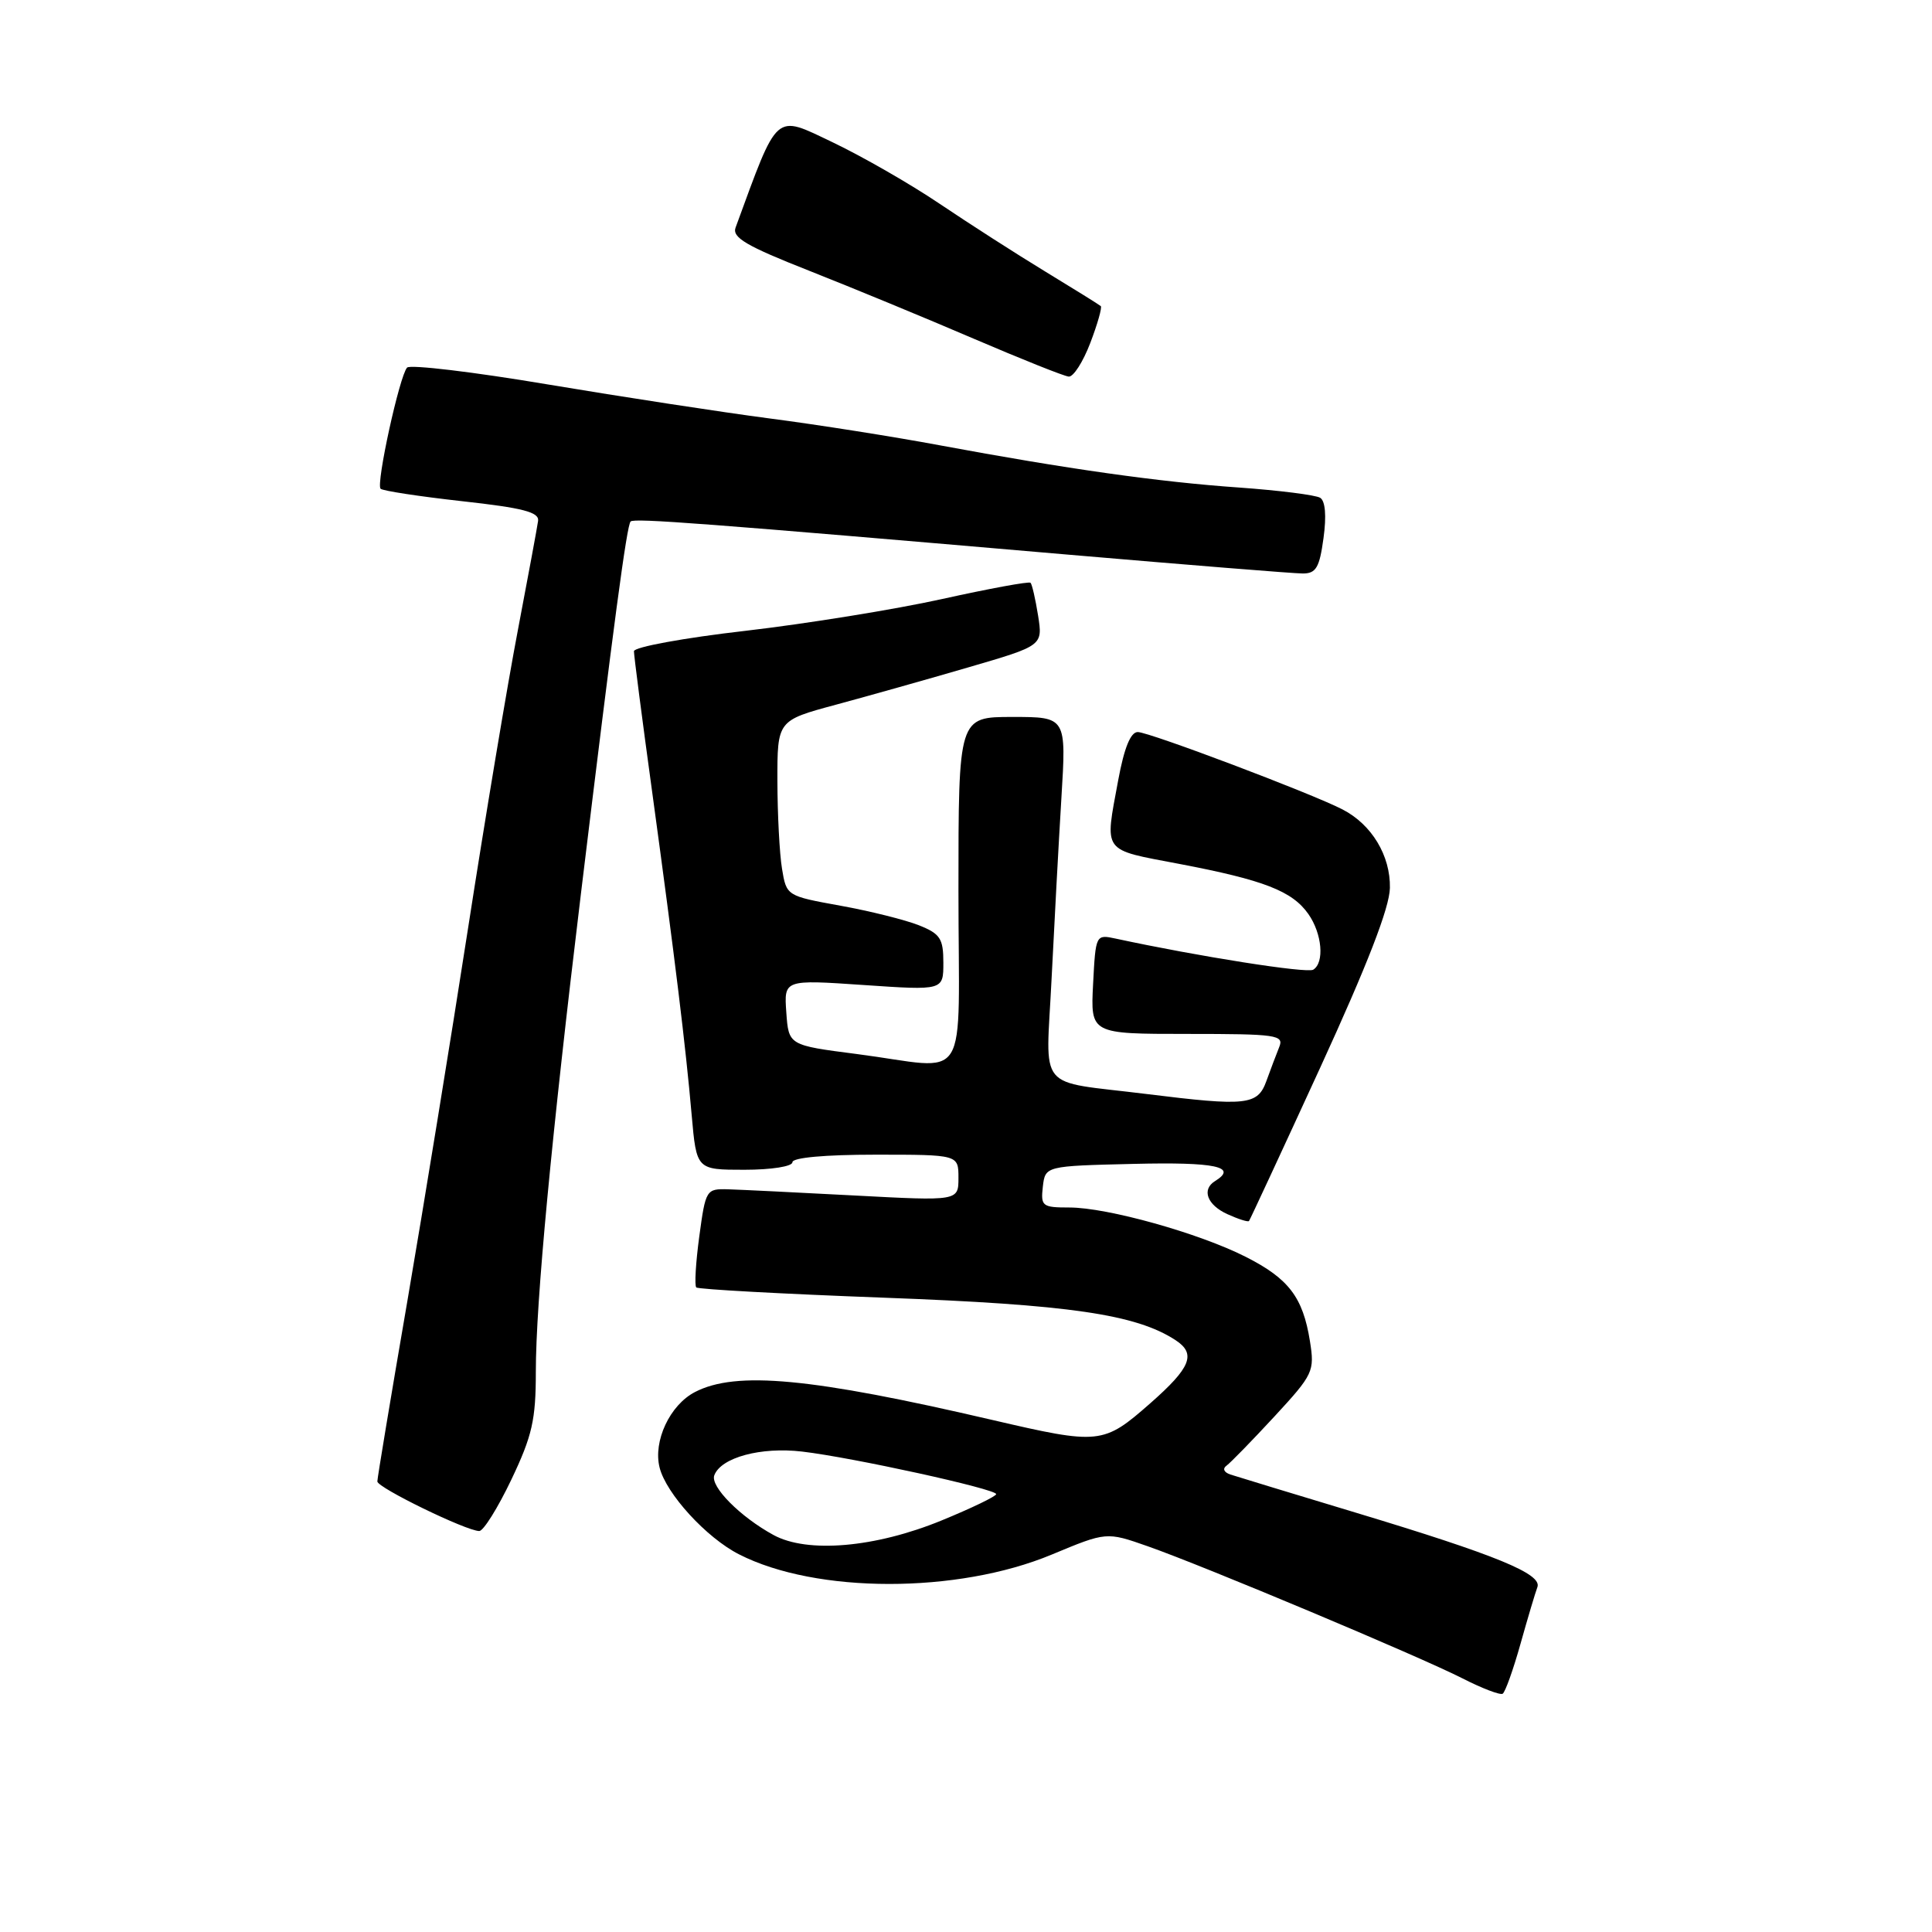 <?xml version="1.0" encoding="UTF-8" standalone="no"?>
<!DOCTYPE svg PUBLIC "-//W3C//DTD SVG 1.1//EN" "http://www.w3.org/Graphics/SVG/1.1/DTD/svg11.dtd" >
<svg xmlns="http://www.w3.org/2000/svg" xmlns:xlink="http://www.w3.org/1999/xlink" version="1.1" viewBox="0 0 256 256">
 <g >
 <path fill="currentColor"
d=" M 201.47 217.83 C 202.43 214.41 203.44 211.02 203.71 210.31 C 204.38 208.56 198.28 206.06 179.73 200.46 C 171.36 197.93 163.84 195.65 163.03 195.38 C 162.17 195.09 161.96 194.60 162.53 194.20 C 163.06 193.81 165.92 190.88 168.87 187.69 C 174.03 182.10 174.21 181.71 173.57 177.69 C 172.64 171.89 170.76 169.42 165.07 166.54 C 158.89 163.40 146.72 160.00 141.70 160.00 C 138.11 160.00 137.89 159.83 138.18 157.25 C 138.50 154.50 138.50 154.50 150.25 154.22 C 161.05 153.96 164.07 154.60 161.00 156.50 C 159.19 157.62 159.95 159.66 162.63 160.88 C 164.08 161.54 165.37 161.95 165.50 161.79 C 165.63 161.63 169.87 152.50 174.92 141.50 C 181.19 127.83 184.12 120.28 184.17 117.65 C 184.25 113.38 181.76 109.25 177.90 107.26 C 173.84 105.15 152.26 97.00 150.76 97.00 C 149.81 97.00 148.96 99.10 148.17 103.37 C 146.37 113.13 145.92 112.50 156.25 114.47 C 167.49 116.61 171.23 118.07 173.37 121.12 C 175.19 123.72 175.52 127.56 174.01 128.49 C 173.19 129.00 158.82 126.74 147.84 124.37 C 145.19 123.80 145.18 123.84 144.84 130.40 C 144.50 137.00 144.50 137.00 157.36 137.00 C 169.21 137.00 170.16 137.14 169.50 138.75 C 169.11 139.71 168.35 141.74 167.80 143.25 C 166.64 146.45 165.19 146.61 151.91 144.96 C 137.11 143.12 138.60 144.92 139.34 129.69 C 139.70 122.44 140.28 111.66 140.64 105.75 C 141.30 95.00 141.30 95.00 134.15 95.00 C 127.00 95.00 127.00 95.00 127.00 118.00 C 127.00 144.56 128.82 141.64 113.50 139.66 C 104.50 138.50 104.50 138.50 104.19 134.15 C 103.88 129.80 103.88 129.80 114.44 130.52 C 125.00 131.24 125.00 131.24 125.00 127.57 C 125.00 124.36 124.59 123.73 121.75 122.60 C 119.96 121.89 115.29 120.72 111.36 120.01 C 104.24 118.72 104.21 118.71 103.62 115.11 C 103.29 113.12 103.02 107.89 103.01 103.49 C 103.00 95.47 103.00 95.47 110.75 93.38 C 115.01 92.23 122.93 90.00 128.34 88.42 C 138.18 85.55 138.18 85.55 137.55 81.56 C 137.20 79.37 136.75 77.41 136.55 77.22 C 136.35 77.02 131.08 77.99 124.85 79.37 C 118.61 80.75 106.86 82.65 98.75 83.59 C 90.64 84.52 84.00 85.74 84.00 86.29 C 84.00 86.85 85.08 95.22 86.41 104.90 C 89.45 127.15 90.85 138.58 91.65 147.75 C 92.29 155.00 92.29 155.00 98.64 155.00 C 102.21 155.00 105.00 154.56 105.00 154.00 C 105.00 153.39 109.33 153.00 116.00 153.00 C 127.00 153.00 127.00 153.00 127.00 156.07 C 127.00 159.14 127.00 159.14 113.25 158.41 C 105.69 158.01 98.15 157.64 96.51 157.59 C 93.57 157.50 93.50 157.63 92.66 163.82 C 92.19 167.30 92.01 170.34 92.26 170.59 C 92.50 170.84 103.69 171.45 117.10 171.95 C 141.67 172.86 150.52 174.15 155.77 177.58 C 158.53 179.39 157.80 181.21 152.42 185.94 C 146.19 191.41 145.72 191.46 131.44 188.14 C 107.47 182.56 97.54 181.63 92.09 184.45 C 88.76 186.17 86.52 190.96 87.40 194.46 C 88.27 197.93 93.60 203.76 97.93 205.96 C 108.15 211.18 126.88 211.19 139.36 205.99 C 146.61 202.97 146.61 202.97 152.06 204.88 C 159.48 207.48 188.00 219.45 193.80 222.40 C 196.38 223.72 198.77 224.63 199.11 224.43 C 199.45 224.22 200.51 221.25 201.47 217.83 Z  M 67.75 196.07 C 70.52 190.26 71.00 188.14 71.00 181.79 C 71.00 172.58 73.07 150.68 77.00 118.22 C 81.33 82.51 83.05 69.61 83.56 69.10 C 84.03 68.63 93.33 69.34 141.50 73.49 C 157.45 74.86 171.45 75.99 172.61 75.99 C 174.38 76.00 174.84 75.22 175.37 71.31 C 175.78 68.35 175.61 66.38 174.93 65.96 C 174.33 65.59 169.49 64.98 164.17 64.60 C 153.54 63.86 141.33 62.13 124.50 59.00 C 118.45 57.87 108.33 56.27 102.00 55.45 C 95.67 54.62 82.44 52.59 72.59 50.94 C 62.73 49.28 54.34 48.28 53.94 48.71 C 52.94 49.80 49.80 64.13 50.43 64.76 C 50.71 65.04 55.57 65.78 61.22 66.41 C 69.29 67.30 71.46 67.86 71.30 69.02 C 71.19 69.83 69.98 76.35 68.62 83.50 C 67.25 90.65 64.28 108.42 62.02 123.00 C 59.76 137.57 56.13 159.85 53.96 172.50 C 51.78 185.15 50.00 195.86 50.00 196.30 C 50.00 197.12 61.74 202.84 63.50 202.87 C 64.05 202.88 65.96 199.82 67.75 196.07 Z  M 144.47 45.44 C 145.43 42.93 146.05 40.73 145.86 40.56 C 145.66 40.38 142.35 38.32 138.50 35.98 C 134.65 33.64 128.35 29.59 124.49 26.99 C 120.64 24.39 114.26 20.73 110.32 18.85 C 102.56 15.16 103.17 14.61 97.47 30.15 C 96.98 31.47 98.88 32.59 107.18 35.86 C 112.86 38.10 122.67 42.15 129.00 44.87 C 135.32 47.58 141.00 49.85 141.61 49.90 C 142.23 49.96 143.51 47.95 144.47 45.44 Z  M 102.50 203.40 C 98.08 200.99 94.08 196.96 94.65 195.48 C 95.55 193.12 100.82 191.70 106.28 192.34 C 112.96 193.12 132.00 197.30 132.00 197.98 C 131.99 198.27 128.74 199.84 124.76 201.47 C 115.99 205.07 106.99 205.85 102.50 203.40 Z "/>
</g>
</svg>
